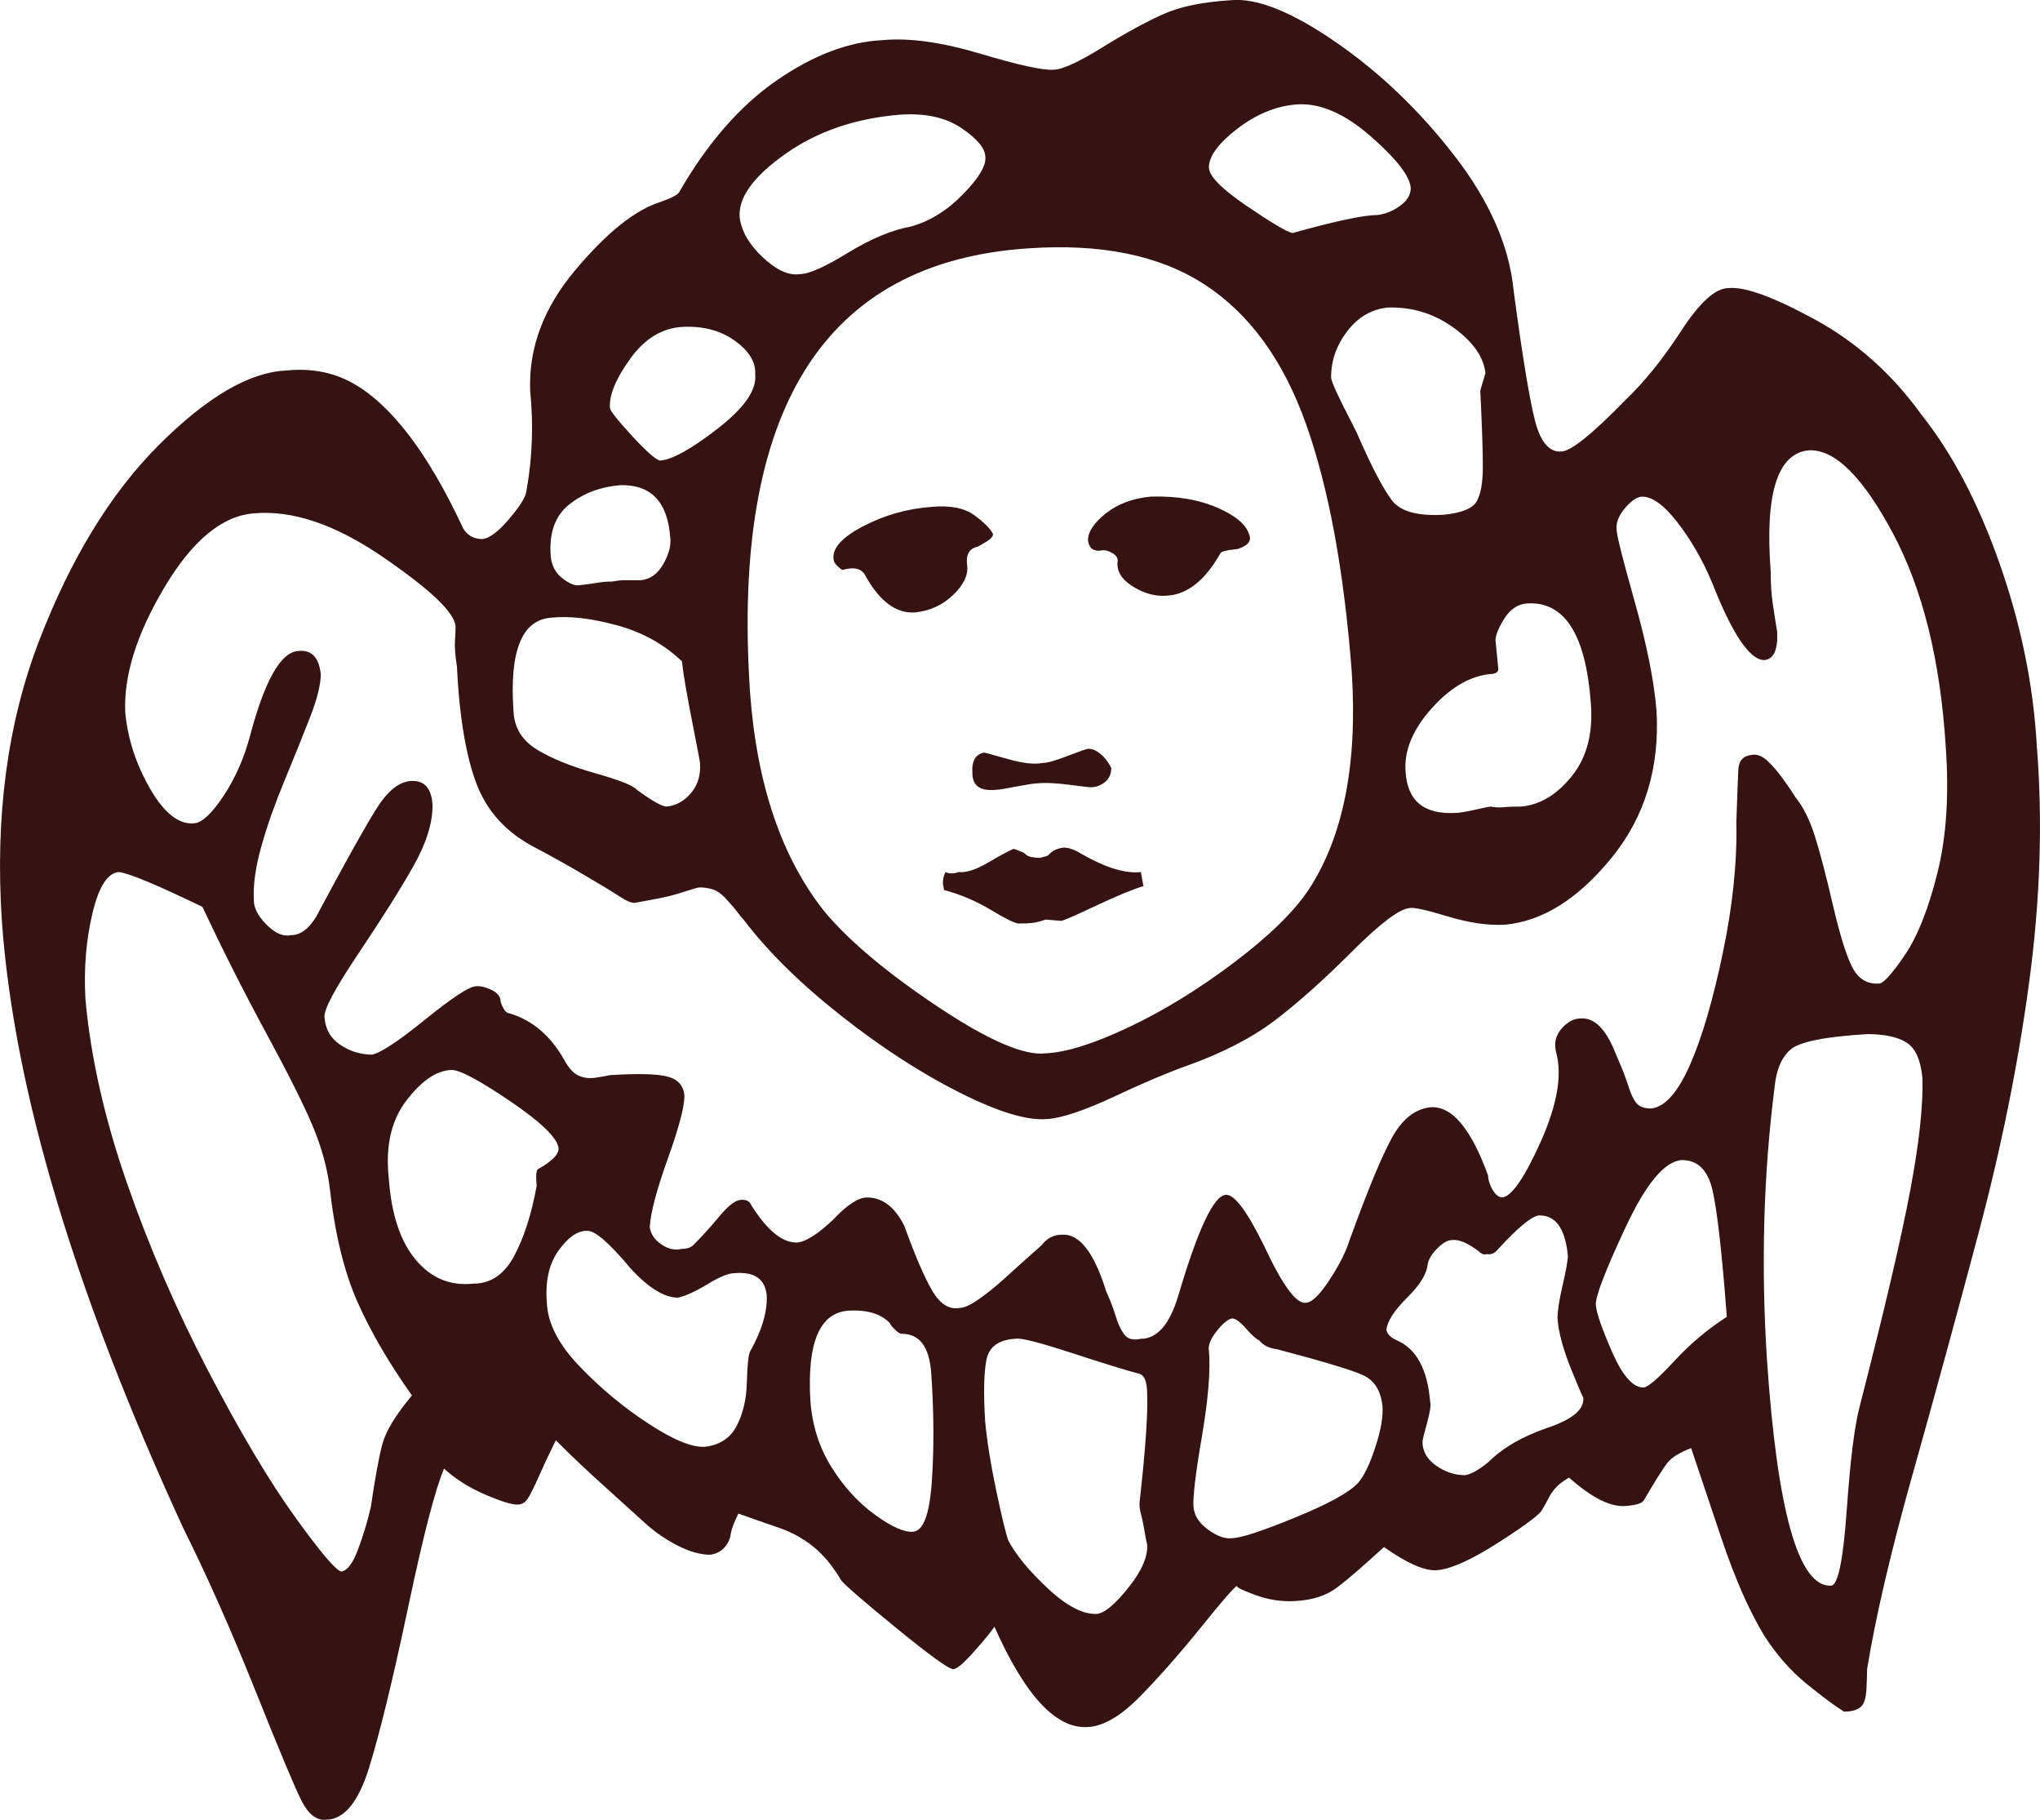 <?xml version="1.0" encoding="utf-8"?>
<!-- Generator: Adobe Illustrator 14.0.0, SVG Export Plug-In . SVG Version: 6.00 Build 43363)  -->
<!DOCTYPE svg PUBLIC "-//W3C//DTD SVG 1.1//EN" "http://www.w3.org/Graphics/SVG/1.1/DTD/svg11.dtd">
<svg version="1.1" id="Layer_1" xmlns="http://www.w3.org/2000/svg" xmlns:xlink="http://www.w3.org/1999/xlink" x="0px" y="0px"
	 width="18.596px" height="16.586px" viewBox="0 0 18.596 16.586" style="enable-background:new 0 0 18.596 16.586;"
	 xml:space="preserve">
<style type="text/css">
<![CDATA[
	.st0{fill:#361313; fill-opacity: 1; stroke-opacity: 1}
]]>
</style>
<path class="st0" d="M10.042,0.436c0.215-0.133,0.4-0.234,0.557-0.305s0.363-0.113,0.621-0.129c0.234-0.023,0.553,0.104,0.955,0.381
	s0.764,0.623,1.084,1.037s0.5,0.824,0.539,1.23c0.078,0.586,0.143,0.979,0.193,1.178s0.131,0.295,0.24,0.287
	c0.086,0,0.281-0.156,0.586-0.469c0.172-0.164,0.342-0.375,0.51-0.633c0.168-0.258,0.311-0.387,0.428-0.387
	c0.148-0.016,0.412,0.08,0.791,0.287s0.701,0.495,0.966,0.862c0.281,0.352,0.52,0.805,0.715,1.359
	c0.195,0.555,0.309,1.11,0.34,1.665c0.055,0.687,0.031,1.405-0.07,2.155s-0.256,1.515-0.463,2.292
	c-0.207,0.777-0.408,1.513-0.604,2.208c-0.195,0.695-0.332,1.281-0.41,1.758c0,0.039-0.002,0.1-0.006,0.182
	s-0.021,0.137-0.053,0.164S16.88,15.6,16.81,15.6c-0.078-0.047-0.191-0.131-0.34-0.252s-0.277-0.268-0.387-0.439
	c-0.07-0.117-0.137-0.246-0.199-0.387s-0.127-0.309-0.193-0.504s-0.158-0.469-0.275-0.82c-0.102,0.039-0.172,0.082-0.211,0.128
	c-0.039,0.047-0.113,0.164-0.223,0.352c-0.016,0.023-0.066,0.039-0.152,0.047c-0.141,0.016-0.316-0.07-0.527-0.258
	c-0.055,0.031-0.096,0.063-0.123,0.094s-0.049,0.063-0.064,0.094s-0.035,0.066-0.059,0.105c-0.016,0.039-0.148,0.139-0.398,0.299
	s-0.438,0.244-0.563,0.252c-0.109,0.008-0.27-0.063-0.48-0.211c-0.188,0.172-0.33,0.295-0.428,0.369s-0.225,0.115-0.381,0.123
	c-0.125,0.008-0.25-0.012-0.375-0.059s-0.176-0.074-0.152-0.082c-0.023,0.008-0.133,0.133-0.328,0.375s-0.381,0.453-0.557,0.633
	s-0.334,0.273-0.475,0.281c-0.289,0.023-0.574-0.281-0.855-0.914c-0.031,0.047-0.094,0.123-0.188,0.229s-0.156,0.158-0.188,0.158
	c-0.039,0-0.207-0.121-0.504-0.363s-0.469-0.391-0.516-0.445c-0.078-0.133-0.164-0.236-0.258-0.311s-0.197-0.131-0.311-0.17
	s-0.236-0.082-0.369-0.129c-0.039,0.078-0.063,0.141-0.07,0.188s-0.027,0.088-0.059,0.123s-0.074,0.057-0.129,0.064
	c-0.086,0-0.184-0.027-0.293-0.082s-0.211-0.125-0.305-0.211s-0.217-0.197-0.369-0.334s-0.299-0.275-0.439-0.416
	c-0.047,0.094-0.096,0.197-0.146,0.31s-0.088,0.188-0.111,0.223s-0.055,0.053-0.094,0.053c-0.055,0-0.154-0.031-0.299-0.094
	s-0.268-0.141-0.369-0.234c-0.078,0.18-0.188,0.602-0.328,1.266s-0.26,1.152-0.357,1.465c-0.098,0.313-0.229,0.469-0.393,0.469
	c-0.086,0.008-0.16-0.051-0.223-0.176s-0.203-0.461-0.422-1.008s-0.438-1.039-0.656-1.477c-0.992-2.156-1.543-4-1.652-5.531
	c-0.063-0.952,0.051-1.804,0.34-2.554c0.289-0.75,0.652-1.344,1.09-1.782s0.824-0.664,1.16-0.68C2.833,3.354,3.034,3.392,3.21,3.489
	s0.348,0.256,0.516,0.475S4.06,4.468,4.224,4.819c0.039,0.063,0.098,0.094,0.176,0.094c0.063-0.008,0.143-0.068,0.24-0.182
	s0.15-0.197,0.158-0.252C4.853,4.175,4.864,3.87,4.833,3.565c-0.016-0.391,0.121-0.758,0.41-1.102S5.79,1.913,6.017,1.842
	c0.109-0.039,0.168-0.07,0.176-0.094C6.45,1.303,6.745,0.965,7.077,0.735s0.654-0.354,0.967-0.369
	c0.242-0.023,0.539,0.018,0.891,0.123s0.574,0.154,0.668,0.146C9.681,0.635,9.827,0.569,10.042,0.436z M3.257,11.862
	c-0.121-0.273-0.205-0.621-0.252-1.042c-0.023-0.18-0.074-0.363-0.152-0.551c-0.078-0.188-0.221-0.474-0.428-0.856
	s-0.4-0.766-0.58-1.148C1.423,8.061,1.169,7.956,1.083,7.948c-0.102,0.008-0.182,0.132-0.24,0.375s-0.08,0.504-0.064,0.785
	c0.047,0.523,0.172,1.079,0.375,1.665s0.451,1.16,0.744,1.722s0.557,1.005,0.791,1.33s0.375,0.49,0.422,0.498
	c0.055-0.008,0.105-0.074,0.152-0.199s0.086-0.254,0.117-0.387c0.039-0.266,0.074-0.457,0.105-0.574s0.121-0.266,0.27-0.445
	C3.544,12.421,3.378,12.136,3.257,11.862z M17.255,4.86c-0.273-0.512-0.527-0.764-0.762-0.756c-0.289,0.023-0.406,0.391-0.352,1.102
	c0,0.109,0.006,0.206,0.018,0.288s0.025,0.17,0.041,0.264c0.008,0.164-0.031,0.25-0.117,0.258c-0.133,0-0.293-0.238-0.48-0.715
	c-0.086-0.203-0.191-0.385-0.316-0.545s-0.234-0.236-0.328-0.229c-0.047,0.008-0.098,0.045-0.152,0.111s-0.078,0.131-0.07,0.193
	c0,0.047,0.055,0.264,0.164,0.651c0.109,0.387,0.176,0.717,0.199,0.99c0.031,0.523-0.105,0.973-0.41,1.347s-0.629,0.578-0.973,0.609
	c-0.156,0.008-0.33-0.018-0.521-0.076s-0.307-0.084-0.346-0.076c-0.094,0.008-0.27,0.141-0.527,0.398s-0.492,0.467-0.703,0.627
	S11.138,9.6,10.81,9.717c-0.156,0.055-0.373,0.146-0.65,0.276c-0.277,0.129-0.482,0.198-0.615,0.206
	c-0.18,0.016-0.445-0.064-0.797-0.241S8.034,9.547,7.663,9.254S6.997,8.67,6.778,8.381C6.763,8.366,6.743,8.342,6.72,8.311
	s-0.057-0.07-0.1-0.117S6.536,8.118,6.497,8.106S6.419,8.088,6.38,8.088c-0.016,0-0.059,0.012-0.129,0.035S6.108,8.167,6.034,8.182
	S5.876,8.213,5.782,8.229c-0.031,0-0.076-0.02-0.135-0.059S5.483,8.067,5.331,7.978C5.179,7.888,5.028,7.804,4.88,7.726
	C4.622,7.593,4.444,7.402,4.347,7.152S4.188,6.542,4.165,6.074C4.149,5.972,4.144,5.896,4.147,5.845S4.153,5.75,4.153,5.71
	C4.146,5.585,3.925,5.375,3.491,5.077C3.058,4.78,2.665,4.647,2.313,4.679C2.024,4.702,1.753,4.927,1.499,5.353
	C1.245,5.779,1.126,6.16,1.142,6.496c0.023,0.242,0.1,0.475,0.229,0.697s0.264,0.326,0.404,0.31c0.07-0.008,0.158-0.091,0.264-0.251
	s0.186-0.342,0.24-0.545c0.133-0.5,0.277-0.758,0.434-0.773c0.125-0.016,0.195,0.055,0.211,0.211c0,0.094-0.033,0.227-0.1,0.398
	S2.681,6.904,2.595,7.111S2.438,7.517,2.384,7.708s-0.078,0.357-0.07,0.498c0,0.07,0.039,0.145,0.117,0.223s0.152,0.109,0.223,0.094
	c0.102,0,0.191-0.082,0.27-0.246c0.234-0.437,0.402-0.738,0.504-0.901c0.102-0.164,0.207-0.25,0.316-0.258
	c0.125-0.008,0.191,0.066,0.199,0.223c0,0.164-0.059,0.349-0.176,0.556c-0.117,0.207-0.283,0.47-0.498,0.791S2.95,9.202,2.958,9.272
	c0.008,0.109,0.057,0.193,0.146,0.252S3.29,9.612,3.392,9.612C3.47,9.596,3.63,9.491,3.872,9.295s0.395-0.297,0.457-0.305
	C4.368,8.983,4.417,8.993,4.476,9.02s0.088,0.064,0.088,0.111c0.023,0.07,0.051,0.105,0.082,0.105
	C4.856,9.299,5.024,9.444,5.149,9.67c0.039,0.07,0.082,0.115,0.129,0.135s0.096,0.025,0.146,0.018S5.521,9.807,5.56,9.799
	c0.25-0.016,0.424-0.012,0.521,0.012s0.15,0.082,0.158,0.176c0,0.102-0.051,0.293-0.152,0.575s-0.156,0.488-0.164,0.621
	c0.008,0.063,0.043,0.115,0.105,0.158s0.125,0.057,0.188,0.041c0.047,0,0.082-0.012,0.105-0.035
	c0.078-0.078,0.156-0.164,0.234-0.258s0.141-0.145,0.188-0.152c0.055-0.008,0.09,0.008,0.105,0.047
	c0.148,0.234,0.289,0.348,0.422,0.34c0.078-0.008,0.188-0.078,0.328-0.211c0.125-0.133,0.227-0.199,0.305-0.199
	c0.141,0,0.254,0.086,0.34,0.258c0.102,0.281,0.188,0.48,0.258,0.597c0.07,0.117,0.152,0.168,0.246,0.152
	c0.039,0,0.096-0.025,0.17-0.076s0.154-0.115,0.24-0.193c0.086-0.078,0.199-0.18,0.34-0.305c0.047-0.063,0.109-0.094,0.188-0.094
	c0.156-0.008,0.289,0.164,0.398,0.515c0.039,0.086,0.068,0.162,0.088,0.229s0.045,0.121,0.076,0.164s0.082,0.057,0.152,0.041
	c0.148,0,0.262-0.129,0.34-0.387c0.18-0.609,0.324-0.917,0.434-0.925c0.078-0.008,0.195,0.148,0.352,0.469
	c0.164,0.351,0.289,0.523,0.375,0.515c0.055,0,0.127-0.068,0.217-0.205c0.09-0.137,0.15-0.256,0.182-0.357
	c0.164-0.453,0.293-0.766,0.387-0.938s0.211-0.266,0.352-0.282c0.195-0.016,0.371,0.192,0.527,0.622
	c0,0.023,0.006,0.051,0.018,0.082s0.027,0.059,0.047,0.082s0.041,0.035,0.064,0.035c0.086-0.008,0.203-0.178,0.352-0.51
	c0.148-0.333,0.195-0.601,0.141-0.804c-0.023-0.086-0.008-0.16,0.047-0.223s0.113-0.094,0.176-0.094
	c0.125-0.008,0.23,0.098,0.316,0.316c0.055,0.125,0.094,0.225,0.117,0.299c0.023,0.075,0.049,0.127,0.076,0.159
	s0.072,0.047,0.135,0.047c0.125-0.016,0.242-0.149,0.352-0.399s0.209-0.59,0.299-1.02s0.131-0.828,0.123-1.195
	c0.008-0.234,0.014-0.392,0.018-0.474s0.045-0.127,0.123-0.135c0.047-0.008,0.094,0.01,0.141,0.053s0.096,0.1,0.146,0.17
	s0.088,0.125,0.111,0.164c0.07,0.086,0.129,0.203,0.176,0.351s0.102,0.357,0.164,0.626c0.063,0.27,0.121,0.459,0.176,0.568
	s0.137,0.16,0.246,0.152c0.039,0,0.117-0.086,0.234-0.258c0.117-0.172,0.216-0.422,0.298-0.75c0.082-0.328,0.107-0.71,0.076-1.148
	C17.688,6.023,17.528,5.372,17.255,4.86z M4.687,11.447c0.09-0.168,0.158-0.381,0.205-0.639c-0.008-0.094-0.004-0.145,0.012-0.152
	c0.125-0.07,0.188-0.133,0.188-0.188c-0.008-0.094-0.156-0.238-0.445-0.434s-0.469-0.29-0.539-0.282
	C3.974,9.76,3.839,9.854,3.702,10.034s-0.189,0.415-0.158,0.704c0.023,0.328,0.105,0.576,0.246,0.744s0.316,0.24,0.527,0.217
	C4.474,11.699,4.597,11.615,4.687,11.447z M5.624,5.699c-0.23-0.063-0.428-0.086-0.592-0.07C4.759,5.644,4.642,5.929,4.681,6.484
	C4.688,6.632,4.759,6.748,4.892,6.83s0.311,0.154,0.533,0.217s0.35,0.113,0.381,0.152c0.141,0.102,0.23,0.152,0.27,0.152
	c0.086-0.008,0.16-0.049,0.223-0.123s0.09-0.166,0.082-0.275c0-0.008-0.023-0.131-0.07-0.369S6.231,6.16,6.216,6.027
	C6.052,5.871,5.854,5.761,5.624,5.699z M5.284,12.454c0.191,0.199,0.4,0.373,0.627,0.521s0.398,0.219,0.516,0.211
	c0.133-0.016,0.229-0.078,0.287-0.188s0.09-0.242,0.094-0.398s0.014-0.25,0.029-0.281c0.109-0.195,0.16-0.367,0.152-0.516
	c-0.016-0.148-0.113-0.214-0.293-0.199c-0.055,0-0.137,0.033-0.246,0.1c-0.109,0.066-0.199,0.107-0.27,0.123
	c-0.125,0-0.27-0.09-0.434-0.269c-0.195-0.234-0.328-0.348-0.398-0.34c-0.086,0-0.172,0.061-0.258,0.182s-0.121,0.279-0.105,0.474
	C4.993,12.062,5.093,12.255,5.284,12.454z M5.19,4.597c-0.129,0.102-0.186,0.258-0.17,0.469c0.008,0.086,0.041,0.152,0.1,0.199
	s0.107,0.07,0.146,0.07c0.078-0.008,0.137-0.016,0.176-0.023S5.528,5.3,5.583,5.3c0.039-0.008,0.076-0.012,0.111-0.012
	s0.084,0,0.146,0C5.927,5.28,5.995,5.231,6.046,5.142s0.072-0.17,0.064-0.24c-0.023-0.328-0.176-0.488-0.457-0.48
	C5.474,4.437,5.319,4.495,5.19,4.597z M5.747,3.267C5.614,3.45,5.552,3.601,5.56,3.718c0,0.023,0.066,0.107,0.199,0.252
	S5.978,4.19,6.017,4.198C6.126,4.19,6.302,4.093,6.544,3.905s0.355-0.352,0.34-0.492c0.008-0.109-0.053-0.211-0.182-0.305
	S6.415,2.971,6.228,2.979S5.88,3.083,5.747,3.267z M7.159,1.403c-0.293,0.207-0.432,0.4-0.416,0.58
	c0.016,0.125,0.086,0.246,0.211,0.363s0.238,0.168,0.34,0.152c0.078,0,0.223-0.064,0.434-0.193s0.402-0.209,0.574-0.24
	c0.172-0.047,0.33-0.145,0.475-0.293s0.213-0.262,0.205-0.34c0-0.078-0.072-0.166-0.217-0.264S8.435,1.03,8.208,1.045
	C7.802,1.077,7.452,1.196,7.159,1.403z M11.905,3.864c-0.207-0.582-0.516-1.006-0.926-1.272s-0.947-0.375-1.611-0.328
	C7.509,2.389,6.665,3.737,6.837,6.308C6.899,7.16,7.13,7.831,7.528,8.323c0.227,0.266,0.568,0.551,1.025,0.855
	S9.337,9.624,9.532,9.6c0.188-0.008,0.441-0.088,0.762-0.24s0.641-0.35,0.961-0.592s0.547-0.465,0.68-0.668
	c0.313-0.484,0.441-1.144,0.387-1.979C12.251,5.198,12.112,4.446,11.905,3.864z M7.581,13.374c0.113,0.18,0.246,0.324,0.398,0.434
	s0.268,0.16,0.346,0.152c0.094-0.008,0.15-0.164,0.17-0.469c0.02-0.304,0.018-0.628-0.006-0.972
	c-0.016-0.242-0.105-0.363-0.27-0.363c-0.016,0-0.037-0.014-0.064-0.041s-0.041-0.045-0.041-0.053
	c-0.078-0.086-0.203-0.125-0.375-0.117c-0.266,0.016-0.383,0.289-0.352,0.82C7.403,12.991,7.468,13.194,7.581,13.374z M8.882,4.696
	c0.09,0.066,0.146,0.123,0.17,0.17c0,0.023-0.02,0.047-0.059,0.07S8.927,4.976,8.911,4.983C8.833,4.999,8.802,5.058,8.817,5.159
	c0.008,0.086-0.035,0.174-0.129,0.264c-0.094,0.09-0.207,0.143-0.34,0.158C8.177,5.597,8.024,5.488,7.892,5.253
	C7.86,5.183,7.79,5.163,7.681,5.194c-0.008,0-0.023-0.012-0.047-0.035S7.599,5.116,7.599,5.101c-0.016-0.102,0.074-0.203,0.27-0.305
	s0.402-0.16,0.621-0.176C8.661,4.604,8.792,4.63,8.882,4.696z M8.595,8.053c0-0.039,0.008-0.074,0.023-0.105
	C8.634,7.956,8.653,7.96,8.677,7.96S8.72,7.956,8.735,7.948c0.07,0.008,0.162-0.021,0.275-0.088S9.2,7.753,9.239,7.737
	c0.008,0,0.039,0.012,0.094,0.035C9.341,7.78,9.351,7.788,9.362,7.796S9.392,7.81,9.415,7.813s0.041,0.006,0.053,0.006
	s0.029-0.004,0.053-0.012c0.008,0,0.02-0.004,0.035-0.012c0.031-0.039,0.078-0.063,0.141-0.07c0.047,0,0.102,0.02,0.164,0.059
	c0.219,0.125,0.398,0.18,0.539,0.164l0.023,0.128c-0.102,0.031-0.248,0.092-0.439,0.182S9.688,8.393,9.673,8.393L9.532,8.381
	C9.485,8.397,9.446,8.407,9.415,8.411S9.341,8.417,9.286,8.417c-0.031,0-0.115-0.041-0.252-0.123S8.755,8.151,8.606,8.112
	L8.595,8.053z M9.263,7.169c-0.102,0.02-0.16,0.029-0.176,0.029C8.938,7.214,8.864,7.164,8.864,7.046
	C8.856,6.937,8.892,6.875,8.97,6.859c0.008,0,0.08,0.02,0.217,0.059s0.244,0.051,0.322,0.035c0.039,0,0.109-0.02,0.211-0.059
	s0.168-0.063,0.199-0.07c0.031,0,0.061,0.01,0.088,0.029s0.051,0.041,0.07,0.064S10.114,6.968,10.13,7
	c0,0.055-0.02,0.098-0.059,0.129S9.989,7.175,9.942,7.175c-0.016,0-0.082-0.008-0.199-0.023S9.528,7.132,9.45,7.14
	C9.427,7.14,9.364,7.15,9.263,7.169z M9.081,13.584c0.051,0.242,0.088,0.395,0.111,0.457c0.07,0.133,0.191,0.279,0.363,0.439
	s0.32,0.236,0.445,0.229c0.07-0.008,0.166-0.088,0.287-0.24s0.178-0.283,0.17-0.393c-0.008-0.031-0.016-0.07-0.023-0.117
	s-0.016-0.086-0.023-0.117s-0.014-0.057-0.018-0.076s-0.006-0.041-0.006-0.064c0.055-0.492,0.078-0.824,0.07-0.996
	c0-0.117-0.027-0.18-0.082-0.188c-0.117-0.031-0.32-0.094-0.609-0.188s-0.457-0.137-0.504-0.129
	c-0.156,0.008-0.246,0.072-0.27,0.193s-0.027,0.307-0.012,0.557C8.997,13.132,9.03,13.342,9.081,13.584z M11.108,4.632
	c0.176,0.078,0.271,0.168,0.287,0.27c0,0.031-0.018,0.057-0.053,0.076s-0.064,0.029-0.088,0.029
	c-0.078,0.008-0.121,0.02-0.129,0.035c-0.141,0.25-0.305,0.379-0.492,0.387c-0.102,0.008-0.203-0.02-0.305-0.083
	c-0.102-0.063-0.148-0.137-0.141-0.223c0.008-0.031-0.008-0.059-0.047-0.082s-0.074-0.031-0.105-0.023
	c-0.07,0.008-0.109-0.023-0.117-0.094c0-0.078,0.055-0.16,0.164-0.246s0.246-0.137,0.41-0.152
	C10.728,4.519,10.933,4.554,11.108,4.632z M11.806,13.831c0.305-0.125,0.496-0.23,0.574-0.316c0.055-0.063,0.107-0.172,0.158-0.328
	c0.051-0.156,0.072-0.281,0.064-0.375c-0.016-0.141-0.076-0.234-0.182-0.281s-0.365-0.125-0.779-0.234
	c-0.07-0.008-0.125-0.035-0.164-0.082c-0.023-0.008-0.063-0.043-0.117-0.105s-0.098-0.094-0.129-0.094
	c-0.039,0.008-0.086,0.047-0.141,0.117s-0.078,0.129-0.07,0.176c0.016,0.18-0.006,0.441-0.064,0.785
	c-0.059,0.343-0.084,0.558-0.076,0.644c0.008,0.078,0.053,0.146,0.135,0.205s0.154,0.084,0.217,0.076
	C11.31,14.018,11.501,13.956,11.806,13.831z M11.278,1.174c-0.172,0.133-0.258,0.25-0.258,0.352c0,0.078,0.115,0.195,0.346,0.352
	s0.369,0.238,0.416,0.246c0.391-0.109,0.648-0.164,0.773-0.164c0.07-0.008,0.139-0.035,0.205-0.082s0.1-0.102,0.1-0.164
	c-0.008-0.109-0.131-0.268-0.369-0.475s-0.463-0.303-0.674-0.287C11.63,0.967,11.45,1.042,11.278,1.174z M12.28,3.02
	c-0.098,0.129-0.146,0.268-0.146,0.417c0,0.023,0.02,0.076,0.059,0.158s0.078,0.16,0.117,0.234s0.066,0.131,0.082,0.17
	c0.117,0.266,0.215,0.451,0.293,0.557s0.238,0.15,0.48,0.135c0.156-0.016,0.254-0.055,0.293-0.117s0.059-0.17,0.059-0.322
	s-0.008-0.381-0.023-0.686c0-0.008,0.006-0.031,0.018-0.07s0.021-0.07,0.029-0.094c-0.016-0.148-0.113-0.288-0.293-0.417
	s-0.379-0.189-0.598-0.182C12.501,2.819,12.378,2.891,12.28,3.02z M14.021,11.078c-0.07,0.016-0.191,0.117-0.363,0.305
	c-0.031,0.039-0.066,0.055-0.105,0.047c-0.023,0.008-0.047,0-0.07-0.023c-0.102-0.078-0.184-0.113-0.246-0.105
	c-0.039,0-0.084,0.025-0.135,0.076s-0.08,0.1-0.088,0.146c-0.008,0.086-0.07,0.187-0.188,0.304s-0.18,0.215-0.188,0.293
	c0.008,0.039,0.039,0.07,0.094,0.094c0.18,0.078,0.281,0.266,0.305,0.563c0.008,0.031-0.002,0.096-0.029,0.193
	s-0.041,0.154-0.041,0.17c0,0.086,0.041,0.158,0.123,0.216s0.17,0.088,0.264,0.088c0.055-0.008,0.125-0.047,0.211-0.117
	c0.133-0.132,0.314-0.238,0.545-0.316s0.338-0.172,0.322-0.281c0.008,0.031-0.027-0.049-0.105-0.24s-0.121-0.35-0.129-0.475
	c0-0.07,0.016-0.172,0.047-0.305c0.031-0.132,0.047-0.222,0.047-0.269C14.267,11.191,14.177,11.07,14.021,11.078z M13.657,6.085
	c0.008,0.039-0.02,0.059-0.082,0.059c-0.188,0.023-0.365,0.131-0.533,0.322s-0.244,0.381-0.229,0.568
	c0.016,0.266,0.168,0.391,0.457,0.375c0.031,0,0.09-0.01,0.176-0.029s0.133-0.029,0.141-0.029c0.039,0.008,0.078,0.01,0.117,0.006
	s0.094-0.006,0.164-0.006c0.172-0.016,0.326-0.109,0.463-0.281s0.193-0.395,0.17-0.668c-0.047-0.625-0.242-0.926-0.586-0.902
	c-0.086,0.008-0.156,0.059-0.211,0.152s-0.078,0.16-0.07,0.199L13.657,6.085z M15.608,10.837c-0.043-0.176-0.135-0.264-0.275-0.264
	c-0.156,0.008-0.328,0.213-0.516,0.615s-0.277,0.638-0.27,0.708c0.008,0.078,0.059,0.223,0.152,0.434s0.188,0.316,0.281,0.316
	c0.039,0,0.133-0.08,0.281-0.24s0.309-0.295,0.48-0.404C15.696,11.402,15.651,11.013,15.608,10.837z M16.323,9.565
	c-0.082,0.07-0.131,0.184-0.146,0.34c-0.102,0.798-0.125,1.626-0.07,2.485c0.094,1.39,0.289,2.078,0.586,2.062
	c0.063-0.008,0.109-0.236,0.141-0.686s0.07-0.763,0.117-0.943c0.227-0.883,0.381-1.541,0.462-1.974
	c0.082-0.434,0.119-0.776,0.111-1.026c-0.016-0.164-0.064-0.271-0.146-0.322c-0.082-0.051-0.201-0.076-0.357-0.076
	C16.638,9.448,16.405,9.495,16.323,9.565z"/>
</svg>
